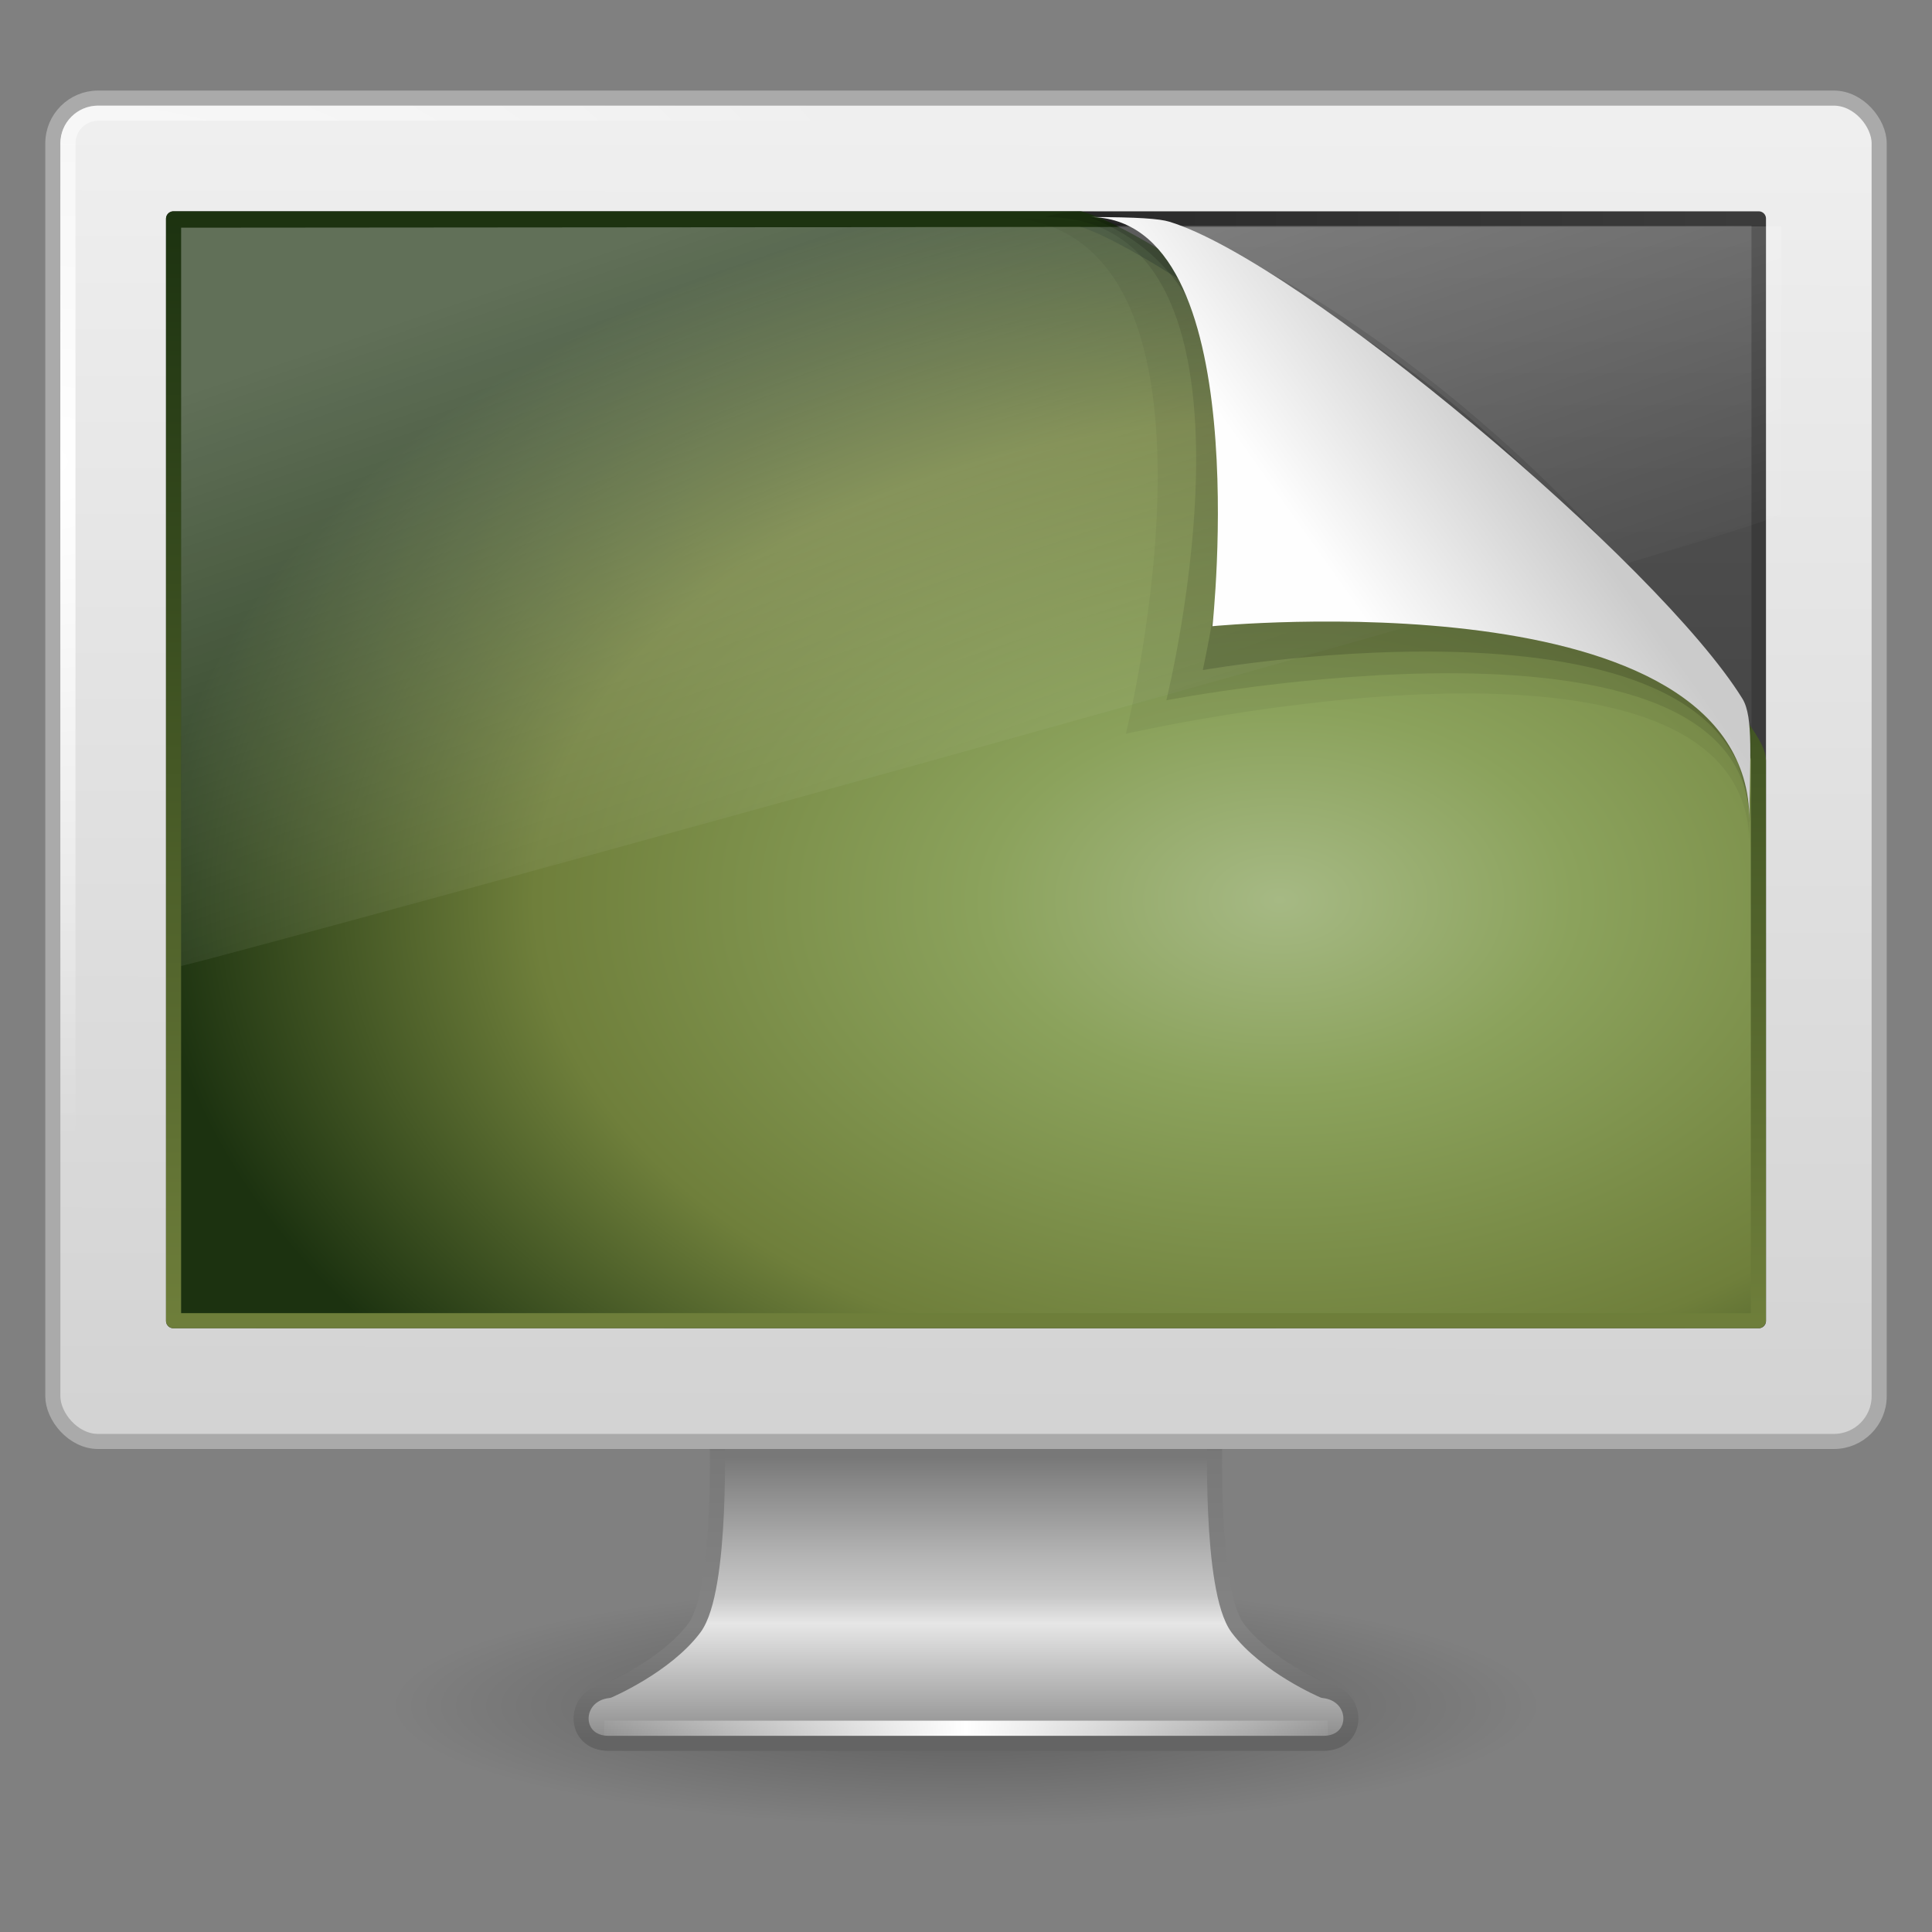 <?xml version="1.0" encoding="UTF-8" standalone="no"?>
<!-- Created with Inkscape (http://www.inkscape.org/) -->
<svg id="svg4829" xmlns:rdf="http://www.w3.org/1999/02/22-rdf-syntax-ns#" xmlns="http://www.w3.org/2000/svg" height="128" width="128" version="1.1" xmlns:cc="http://creativecommons.org/ns#" xmlns:xlink="http://www.w3.org/1999/xlink" xmlns:dc="http://purl.org/dc/elements/1.1/">
 <rect width="100%" height="100%" fill="#808080" stroke="none"/>
 <defs id="defs4831">
  <linearGradient id="linearGradient2455" y2="5.457" gradientUnits="userSpaceOnUse" x2="36.358" gradientTransform="matrix(3.489 0 0 3.682 -27.329 -56.792)" y1="8.059" x1="32.892">
   <stop id="stop8591" style="stop-color:#fefefe" offset="0"/>
   <stop id="stop8593" style="stop-color:#cbcbcb" offset="1"/>
  </linearGradient>
  <linearGradient id="linearGradient3789" y2="26.039" gradientUnits="userSpaceOnUse" x2="24.008" gradientTransform="matrix(2.947 0 0 2.716 -5.751 -70.73)" y1="8" x1="17.355">
   <stop id="stop3742-9" style="stop-color:#fff" offset="0"/>
   <stop id="stop3750-9" style="stop-color:#fff;stop-opacity:0" offset=".856"/>
   <stop id="stop3744-3" style="stop-color:#fff;stop-opacity:0" offset="1"/>
  </linearGradient>
  <radialGradient id="radialGradient3792" gradientUnits="userSpaceOnUse" cy="-2.064" cx="26.617" gradientTransform="matrix(-4.2256e-8 -2.085 3.245 0 91.478 51.13)" r="23">
   <stop id="stop2749" style="stop-color:#A6B984" offset="0"/>
   <stop id="stop2751" style="stop-color:#8BA25C" offset=".262"/>
   <stop id="stop2753" style="stop-color:#6F7F3B" offset=".661"/>
   <stop id="stop2755" style="stop-color:#1C3210" offset="1"/>
  </radialGradient>
  <linearGradient id="linearGradient3794" y2="2.877" gradientUnits="userSpaceOnUse" x2="10.014" gradientTransform="matrix(2.224 0 0 1.767 10.292 -55)" y1="44.96" x1="10.014">
   <stop id="stop2759" style="stop-color:#6F7F3B" offset="0"/>
   <stop id="stop2761" style="stop-color:#1C3210" offset="1"/>
  </linearGradient>
  <linearGradient id="linearGradient3797" y2="1.906" gradientUnits="userSpaceOnUse" x2="36.603" gradientTransform="matrix(2.425 0 0 2.266 5.571 -55.146)" y1="35.296" x1="36.603">
   <stop id="stop9938" style="stop-color:#333" offset="0"/>
   <stop id="stop9940" style="stop-color:#575757" offset="1"/>
  </linearGradient>
  <linearGradient id="linearGradient3799" y2="6.898" spreadMethod="reflect" gradientUnits="userSpaceOnUse" x2="-28.956" gradientTransform="matrix(2.443 0 0 2.283 135.01 -61.104)" y1="6.898" x1="-51.09">
   <stop id="stop5235" style="stop-color:#3c3c3c" offset="0"/>
   <stop id="stop5237" style="stop-color:#282828" offset="1"/>
  </linearGradient>
  <radialGradient id="radialGradient3802" gradientUnits="userSpaceOnUse" cy="5.564" cx="1" gradientTransform="matrix(2.644 0 0 1.956 .533 -44.304)" r="23">
   <stop id="stop6604" style="stop-color:#fff" offset="0"/>
   <stop id="stop6606" style="stop-color:#fff;stop-opacity:0" offset="1"/>
  </radialGradient>
  <linearGradient id="linearGradient3805" y2="31.983" gradientUnits="userSpaceOnUse" x2="20.104" gradientTransform="matrix(2.579 0 0 2.874 2.111 -58.983)" y1="-0" x1="20.147">
   <stop id="stop6546" style="stop-color:#f0f0f0" offset="0"/>
   <stop id="stop6548" style="stop-color:#d2d2d2" offset="1"/>
  </linearGradient>
  <linearGradient id="linearGradient3218" y2="46.971" spreadMethod="reflect" gradientUnits="userSpaceOnUse" x2="23.578" gradientTransform="matrix(3.128 0 0 2.667 -9.759 -74.756)" y1="46.971" x1="15.574">
   <stop id="stop3344" style="stop-color:#fff;stop-opacity:0" offset="0"/>
   <stop id="stop3346" style="stop-color:#fff" offset="1"/>
  </linearGradient>
  <linearGradient id="linearGradient3221" y2="94.396" gradientUnits="userSpaceOnUse" x2="361.11" gradientTransform="matrix(2.675 0 0 2.546 -893.98 -189.09)" y1="87.05" x1="361.11">
   <stop id="stop3914" style="stop-color:#787878" offset="0"/>
   <stop id="stop3916" style="stop-color:#b4b4b4" offset=".35"/>
   <stop id="stop3918" style="stop-color:#c8c8c8" offset=".494"/>
   <stop id="stop3920" style="stop-color:#e6e6e6" offset=".589"/>
   <stop id="stop3922" style="stop-color:#8c8c8c" offset="1"/>
  </linearGradient>
  <linearGradient id="linearGradient3223" y2="43.378" gradientUnits="userSpaceOnUse" x2="61.969" gradientTransform="matrix(2.684 0 0 2.546 -102.43 -59.233)" y1="35.054" x1="61.969">
   <stop id="stop3926" style="stop-color:#464646" offset="0"/>
   <stop id="stop3928" style="stop-color:#787878" offset=".101"/>
   <stop id="stop3930" style="stop-color:#828282" offset=".561"/>
   <stop id="stop3932" style="stop-color:#828282" offset=".645"/>
   <stop id="stop3934" style="stop-color:#646464" offset="1"/>
  </linearGradient>
  <radialGradient id="radialGradient4827" gradientUnits="userSpaceOnUse" cx="6.703" cy="73.616" r="7.228" gradientTransform="matrix(5.257 0 0 1.107 28.764 -32.474)">
   <stop id="stop10693-3" offset="0"/>
   <stop id="stop10695-1" style="stop-opacity:0" offset="1"/>
  </radialGradient>
 </defs>
 <g id="layer1" transform="translate(0,64)">
  <path id="path2589-9" style="opacity:.3;fill:url(#radialGradient4827)" d="m102 49c0 4.418-17.013 8-38 8s-38-3.582-38-8 17.013-8 38-8 38 3.582 38 8z"/>
  <path id="rect1789" style="stroke-linejoin:round;stroke-width:.998;stroke-dashoffset:0.5;stroke:url(#linearGradient3223);stroke-linecap:round;enable-background:new;fill:url(#linearGradient3221)" d="m47.5 30.499s0.398 10.839-1.501 13.365c-1.898 2.526-5.675 4.137-5.675 4.137-2.424 0.265-2.444 3.5 0 3.5h47.351c2.444 0 2.424-3.238 0-3.5 0 0-3.777-1.61-5.675-4.137-1.897-2.526-1.5-13.365-1.5-13.365h-32.983-0.017z"/>
  <path id="path3340" style="stroke:url(#linearGradient3218);stroke-linecap:square;stroke-width:1px;fill:none" d="m40.525 50.5h46.95"/>
  <rect id="rect2722" style="stroke-linejoin:round;stroke-dashoffset:0.5;stroke:#aaa;stroke-linecap:round;stroke-width:1;fill:url(#linearGradient3805)" rx="3" ry="3" height="89" width="121" y="-57.5" x="3.5"/>
  <rect id="rect4642" style="stroke-linejoin:round;stroke-width:1;stroke-dashoffset:0.5;stroke:url(#radialGradient3802);stroke-linecap:round;enable-background:new;fill:none" rx="2" ry="2" height="87" width="119" y="-56.5" x="4.5"/>
  <path id="path2514-7" style="stroke-linejoin:round;stroke-width:.961;fill-rule:evenodd;stroke:url(#linearGradient3799);stroke-linecap:round;fill:url(#linearGradient3797)" d="m11.481-49.519h105.04v73.039h-105.04v-73.039z"/>
  <path id="path2514" style="stroke-linejoin:round;stroke-width:1.002;color:#000000;fill-rule:evenodd;stroke:url(#linearGradient3794);stroke-linecap:round;fill:url(#radialGradient3792)" d="m11.501-49.499h60.061c7.511 2.049 44.936 30.973 44.936 35.882v37.116h-105v-72.998z"/>
  <path id="path2516" style="opacity:.3;fill:url(#linearGradient3789);fill-rule:evenodd" d="m12-48.915v48.915c5.048-1.169 104.34-28.509 106-29.954v-19.046l-106 0.085z"/>
  <path id="path3232" style="opacity:.05;fill-rule:evenodd" d="m66-49.621c17.083 0 8.589 34.241 8.589 34.241s41.316-9.539 41.316 7.38l0.094-8.038c-8.826-8.93-27.529-26.403-39.565-33.054l-10.435-0.529z"/>
  <path id="path3230" style="opacity:.1;fill-rule:evenodd" d="m69.242-49.621c15.973 0 8.031 32.016 8.031 32.016s38.632-7.484 38.632 8.147c2.046-13.336-34.074-44.313-46.663-40.163z"/>
  <path id="path12038" style="opacity:.15;fill-rule:evenodd" d="m79.69-19.607s36.216-6.377 36.216 9.973c0-9.233-20.391-35.06-43.745-39.987 11.354 4.398 9.811 19.13 7.529 30.014z"/>
  <path id="path4474" style="fill:url(#linearGradient2455);fill-rule:evenodd" d="m72.161-49.621c11.142 0 8.167 27.108 8.167 27.108s35.578-3.471 35.578 12.879c0-3.984 0.3-6.836-0.468-8.079-5.519-8.931-29.355-28.971-37.963-31.597-0.644-0.197-2.072-0.31-5.314-0.31z"/>
 </g>
</svg>
